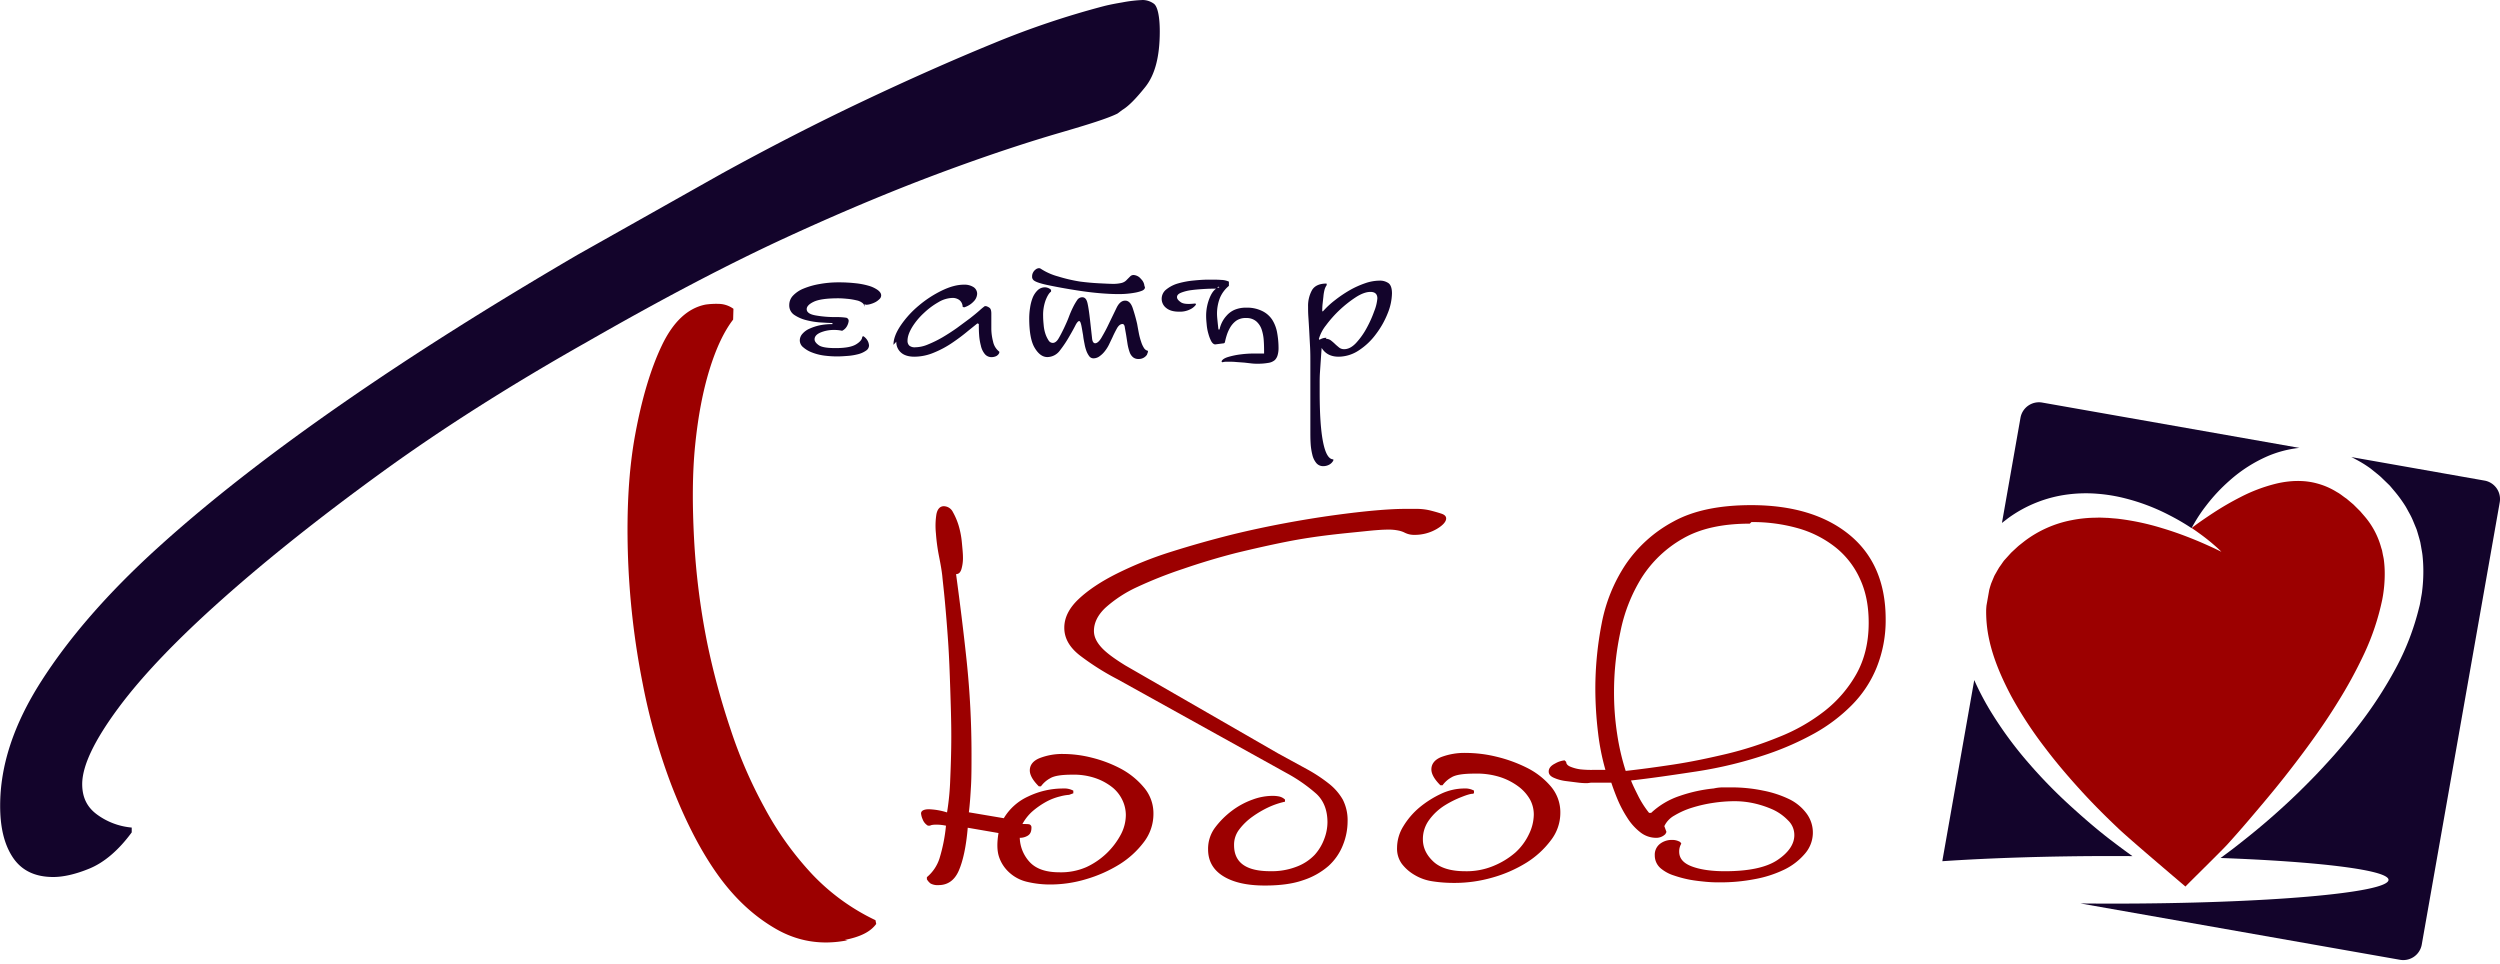 <svg xmlns="http://www.w3.org/2000/svg" viewBox="0 0 1451.34 559.69"><defs><style>.r{fill:#9c0000;}.t{fill:none;}.p{fill:#13042b;}</style></defs><path class="r" d="M620.64,461.43a26.8,26.8,0,0,0-5.24.92,33,33,0,0,0-8,3.08,46.64,46.64,0,0,0-8,5.55,27,27,0,0,0-5.85,7.39c2.16,0,3.7,0,4.31.31a1.86,1.86,0,0,1,.93,1.85c0,2.15-.62,3.69-2.16,4.62a8.73,8.73,0,0,1-4.62,1.23,21.61,21.61,0,0,0,6.16,14.48c3.7,3.69,9.24,5.54,16.94,5.54a36.62,36.62,0,0,0,15.71-3.08,43.21,43.21,0,0,0,20-19.1,24.55,24.55,0,0,0,2.77-11.09,20.32,20.32,0,0,0-1.84-8.31,21.25,21.25,0,0,0-5.55-7.39,33,33,0,0,0-9.85-5.55,38.59,38.59,0,0,0-13.86-2.15c-6.16,0-10.48.61-12.94,2.15a16,16,0,0,0-5.24,4.62h-1.23c-3.39-3.39-5.24-6.47-5.24-9.24,0-3.08,1.85-5.54,5.55-7.08a36,36,0,0,1,13.86-2.47,68.47,68.47,0,0,1,16.63,2.16,73.81,73.81,0,0,1,16.94,6.47,45.29,45.29,0,0,1,13.25,10.78,23.1,23.1,0,0,1,5.54,15.4,26.81,26.81,0,0,1-5.54,16.32,52.45,52.45,0,0,1-14.17,12.94,78.65,78.65,0,0,1-19.41,8.62,72.24,72.24,0,0,1-21.25,3.08,57,57,0,0,1-12.94-1.54,22.87,22.87,0,0,1-10.16-5.23,21.36,21.36,0,0,1-6.16-9.24c-1.23-3.7-1.23-8.32-.31-13.86l-17.86-3.08c-.93,11.09-2.78,19.4-5.24,25s-6.47,8.31-11.7,8.31a8.7,8.7,0,0,1-4.62-.92,8.29,8.29,0,0,1-2.16-2.47v-1.23a23.54,23.54,0,0,0,7.39-11.09,96.23,96.23,0,0,0,3.7-18.79,28.29,28.29,0,0,0-5.55-.61c-2.15,0-3.38.31-3.69.61h-1.23a7.14,7.14,0,0,1-3.08-3.69,11.11,11.11,0,0,1-.93-3.39c0-1.54,1.54-2.46,4.62-2.46a39.46,39.46,0,0,1,10.47,1.84,147.71,147.71,0,0,0,1.85-19.09c.31-7.39.62-15.71.62-25.26,0-8.93-.31-18.17-.62-27.72S551,381,550.41,372.41s-1.23-16.32-1.85-23.1-1.23-11.7-1.54-15.09q-.46-4.16-1.85-11.09a108.9,108.9,0,0,1-1.84-13.55,43,43,0,0,1,.3-11.09c.62-3.08,2.16-4.62,4.32-4.62a6,6,0,0,1,5.23,3.39,38.88,38.88,0,0,1,3.39,8,51.24,51.24,0,0,1,1.85,9.85c.31,3.39.61,6.16.61,8.32a23.09,23.09,0,0,1-.92,7.08c-.62,1.85-1.54,2.78-3.08,2.78,2.16,16,4.31,32.95,6.16,50.51A518.69,518.69,0,0,1,564,438c0,7.09,0,13.25-.31,18.48s-.61,10.17-1.23,15.09L582.75,475a31.78,31.78,0,0,1,14.17-12.63,46.75,46.75,0,0,1,20.33-4.62A11,11,0,0,1,623.1,459v1.54Z"/><path class="r" d="M764.17,460.81a92.87,92.87,0,0,0-17.25-12l-98.25-54.52a149.75,149.75,0,0,1-21.87-13.86c-5.86-4.62-8.94-9.85-8.94-16q0-8.79,8.32-16.64T648.36,333a215.61,215.61,0,0,1,31.41-12.63q17.57-5.55,36-10.16c10.17-2.47,20.33-4.63,30.19-6.47s19.4-3.39,28.33-4.62,16.95-2.16,24-2.78,12.94-.92,17.56-.92h6.46a33.83,33.83,0,0,1,8,.92c2.47.62,4.62,1.24,6.47,1.85s2.77,1.54,2.77,2.77c0,1.85-1.84,4-5.54,6.17a25.35,25.35,0,0,1-12.94,3.38,12,12,0,0,1-4-.61A14.94,14.94,0,0,1,815,309a15,15,0,0,0-2.77-.92,27.86,27.86,0,0,0-6.47-.62c-3.08,0-7.39.31-13.24.93s-12.63,1.23-20.33,2.15-16.33,2.16-25.57,4-18.78,4-29,6.47c-10.78,2.77-20.95,5.85-30.8,9.24a247.35,247.35,0,0,0-26.49,10.47,73.65,73.65,0,0,0-18.48,12c-4.62,4.31-6.78,8.93-6.78,13.55,0,3.39,1.54,6.47,4.32,9.55s7.39,6.47,13.86,10.47L742,437.4l16.94,9.25A89.8,89.8,0,0,1,771.56,455a32,32,0,0,1,8,9.24,26.38,26.38,0,0,1,2.77,12.63,37,37,0,0,1-2.77,13.86,32.37,32.37,0,0,1-8.32,12A42.23,42.23,0,0,1,756.47,511c-6.16,2.16-13.55,3.08-22.18,3.08-10.47,0-18.48-1.85-24.33-5.54s-8.62-8.94-8.62-15.4a20.57,20.57,0,0,1,4-12.63,49.53,49.53,0,0,1,9.86-9.86,45.31,45.31,0,0,1,12-6.47,33.47,33.47,0,0,1,11.4-2.15,18.1,18.1,0,0,1,3.69.3,7.11,7.11,0,0,1,3.7,1.85v1.23a46.64,46.64,0,0,0-9.24,3.08,58.91,58.91,0,0,0-9.55,5.55,35,35,0,0,0-7.7,7.39,14.5,14.5,0,0,0-3.08,9.24c0,10.17,7.08,15.09,20.94,15.09A39.79,39.79,0,0,0,753.08,503a28.09,28.09,0,0,0,10.17-6.77,28.63,28.63,0,0,0,5.54-9.24,27.63,27.63,0,0,0,1.85-9.55Q770.64,466.82,764.17,460.81Z"/><path class="r" d="M855,460.81c-1.24,0-3.39.62-6.47,1.85a58.44,58.44,0,0,0-9.86,4.93,32.66,32.66,0,0,0-8.93,8.32,18.63,18.63,0,0,0-3.7,11.39c0,4.93,2.16,9.24,6.16,12.94s10.17,5.54,18.48,5.54a40.52,40.52,0,0,0,16.33-3.08,45.93,45.93,0,0,0,12.63-7.7,33.87,33.87,0,0,0,8-10.78,26.66,26.66,0,0,0,2.78-11.09,18.22,18.22,0,0,0-2.16-8.93,24.46,24.46,0,0,0-6.47-7.39,37,37,0,0,0-10.47-5.54,44.59,44.59,0,0,0-15.09-2.16c-6.47,0-11.09.62-13.56,2.16a15.87,15.87,0,0,0-5.23,4.62h-1.23c-3.39-3.39-5.24-6.47-5.24-9.24,0-3.09,1.85-5.55,5.54-7.09A38.29,38.29,0,0,1,851,437.1a75.64,75.64,0,0,1,17.56,2.15,81.89,81.89,0,0,1,17.86,6.47,44,44,0,0,1,13.86,10.78,23.06,23.06,0,0,1,5.55,15.4,25.94,25.94,0,0,1-5.55,16,52.15,52.15,0,0,1-14.17,12.94,76.73,76.73,0,0,1-19.71,8.62A79.06,79.06,0,0,1,844,512.56a80.58,80.58,0,0,1-12.32-.92,28.27,28.27,0,0,1-10.48-3.7,25.39,25.39,0,0,1-7.39-6.47,14.94,14.94,0,0,1-2.77-9.24,24,24,0,0,1,3.7-12.63,43.91,43.91,0,0,1,9.24-10.78,58.63,58.63,0,0,1,12.62-8,32.08,32.08,0,0,1,13.56-3.08,10.49,10.49,0,0,1,5.54,1.24v1.54Z"/><path class="r" d="M921.56,454.65a41.19,41.19,0,0,1-5.23-.3l-7.39-.93a24.34,24.34,0,0,1-6.78-1.85c-2.16-.92-3.08-2.15-3.08-3.69q0-2.78,3.7-4.62a14,14,0,0,1,5.54-1.85l.92.92c0,1.23.93,2.16,2.47,2.78a23.13,23.13,0,0,0,5.85,1.54,60.89,60.89,0,0,0,7.39.3H932a136.81,136.81,0,0,1-4.31-21.87,216.62,216.62,0,0,1-1.54-25.25,197.76,197.76,0,0,1,3.69-37.89,93.32,93.32,0,0,1,13.86-34.19,77.92,77.92,0,0,1,27.72-24.95c11.71-6.47,26.8-9.55,45.28-9.55,24,0,43.12,5.86,57,17.25s21,27.72,21,49a73.31,73.31,0,0,1-5.24,28A66.31,66.31,0,0,1,1075,409.38a96.77,96.77,0,0,1-21.57,16.32,167.36,167.36,0,0,1-27.1,12,241.24,241.24,0,0,1-41.58,10.17c-14.17,2.15-26.8,4-37.89,5.23.93,2.47,2.47,5.55,4.31,9.24a57,57,0,0,0,6.16,9.55h1.24a45,45,0,0,1,16.63-9.85,86.82,86.82,0,0,1,19.71-4.32,24.52,24.52,0,0,1,4.93-.61H1005a89,89,0,0,1,18.48,1.85,62.17,62.17,0,0,1,15.09,4.92,27.43,27.43,0,0,1,10.16,8.32,18.61,18.61,0,0,1-.92,23.41,36.61,36.61,0,0,1-12,9.24,66.81,66.81,0,0,1-17.25,5.54,103.7,103.7,0,0,1-19.71,1.85,80.29,80.29,0,0,1-8.32-.31c-3.08-.3-6.16-.61-9.55-1.23a66.36,66.36,0,0,1-9.24-2.46,22.13,22.13,0,0,1-7.08-3.7,9.78,9.78,0,0,1-4-8,7.94,7.94,0,0,1,2.78-6.46,11,11,0,0,1,7.08-2.47,9.07,9.07,0,0,1,4.93,1.23l.61.93a8.73,8.73,0,0,0-1.23,4.62c0,4,2.47,6.77,7.39,8.62s11.4,2.77,19.1,2.77q20.79,0,30.49-6.46c6.47-4.32,9.86-9.24,9.86-14.48a11.66,11.66,0,0,0-3.7-8.63,29.26,29.26,0,0,0-8.62-6.16,58.19,58.19,0,0,0-11.09-3.69,51.82,51.82,0,0,0-11.7-1.23,84,84,0,0,0-11.71.92,80.53,80.53,0,0,0-12.32,2.77,46.62,46.62,0,0,0-10.47,4.62,13.74,13.74,0,0,0-5.85,6.16l1.23,3.39-.62,1.23a7.41,7.41,0,0,1-5.54,2.16,14.82,14.82,0,0,1-9.24-3.39,32.44,32.44,0,0,1-7.39-8.32,67.22,67.22,0,0,1-5.55-10.47c-1.54-3.69-2.77-7.08-3.69-9.85H923.72ZM1015.82,304c-15.71,0-28.65,2.78-38.81,8.63a68.3,68.3,0,0,0-24,22.79,94.57,94.57,0,0,0-12.32,31.42,166.65,166.65,0,0,0-3.69,34.5,158.46,158.46,0,0,0,1.84,24.95,136.28,136.28,0,0,0,4.93,21.25q12.48-1.38,27.72-3.7c10.17-1.54,20.33-3.69,30.8-6.16a207.09,207.09,0,0,0,30.5-9.85,106.19,106.19,0,0,0,26.49-15.1,72.48,72.48,0,0,0,18.48-21.56c4.62-8.31,7.08-18.17,7.08-29.57,0-9.55-1.54-17.86-4.93-25.25a49.33,49.33,0,0,0-14.16-18.48,62.23,62.23,0,0,0-21.57-11.09,96.44,96.44,0,0,0-27.41-3.7Z"/><path class="t" d="M1153.68,351.92l1.6-9.08A54,54,0,0,0,1153.68,351.92Z"/><path class="p" d="M1442.36,279,1365,265.34c1,.47,2,1,2.94,1.51a69.87,69.87,0,0,1,8.19,5.09l3.73,3,1.86,1.54,1.72,1.64,3.44,3.33.22.21c.2.22-.31-.36.49.53l.08.1.35.4.68.81,1.37,1.63a76.53,76.53,0,0,1,6,8.14c1,1.52,1.7,3,2.57,4.54a39.19,39.19,0,0,1,2.27,4.65l2,4.84c.54,1.65,1,3.33,1.49,5,.23.84.48,1.68.68,2.53l.46,2.56c.27,1.71.65,3.42.82,5.14a84.42,84.42,0,0,1,.47,10.27,89.1,89.1,0,0,1-.67,10.12c-.15,1.68-.52,3.29-.79,4.94s-.54,3.29-1,4.86a148.09,148.09,0,0,1-13.73,35.59,240.14,240.14,0,0,1-19.34,30.12,318.37,318.37,0,0,1-21.14,25.32c-3.5,3.87-7,7.5-10.5,11l-5.11,5.09-5,4.77c-6.61,6.2-12.85,11.66-18.49,16.35s-10.68,8.64-14.84,11.86q-4.14,3.12-7.1,5.27c57.31,2.1,97.5,7,97.5,12.7,0,7.62-71.61,13.79-159.94,13.79q-9.6,0-18.9-.09l185.55,32.71a10.89,10.89,0,0,0,12.58-8.81l45.28-256.81A10.89,10.89,0,0,0,1442.36,279Z"/><path class="p" d="M1237.94,497q-6.09-4.35-12.76-9.46c-7.63-5.83-15.52-12.64-23.68-20.09a290.11,290.11,0,0,1-24.28-25,222.13,222.13,0,0,1-22.19-30.5,160.26,160.26,0,0,1-8.91-17.14l-18.44,104.53c0,.21,0,.41-.07.62,27.24-1.85,61.64-3,99.05-3Q1232.35,497,1237.94,497Z"/><path class="p" d="M1200.78,287a82.3,82.3,0,0,1,17.27-.32,93.45,93.45,0,0,1,15.61,2.61,118.15,118.15,0,0,1,25.26,9.55,133.91,133.91,0,0,1,13.37,7.76c.34-.67.85-1.62,1.57-2.82a89.39,89.39,0,0,1,7-10.38A100.32,100.32,0,0,1,1294.34,279a82.84,82.84,0,0,1,22.36-14.29,64.68,64.68,0,0,1,15.48-4.35c.89-.14,1.8-.25,2.71-.34L1185.55,233.7a10.89,10.89,0,0,0-12.58,8.8l-10.77,61.09,3.47-2.68A75,75,0,0,1,1200.78,287Z"/><path class="r" d="M1293.35,489.92c3.5-3.88,7.72-8.62,12.42-14.15s10-11.75,15.61-18.64,11.49-14.48,17.49-22.61,12.07-16.84,17.81-26.11a265.64,265.64,0,0,0,15.92-29.13A142.45,142.45,0,0,0,1383,348a78.62,78.62,0,0,0,1.42-15.56,61.1,61.1,0,0,0-.51-7.47c-.15-1.23-.48-2.4-.69-3.59l-.34-1.79c-.15-.58-.36-1.14-.53-1.71a46.69,46.69,0,0,0-9.9-18.45l-1.39-1.61-.69-.8-.16-.19-.13-.13-2.58-2.57-1.28-1.28-1.34-1.13-2.67-2.25c-1.89-1.22-3.59-2.78-5.51-3.77a41.83,41.83,0,0,0-11.42-5c-7.76-2.17-15.93-1.77-23.6,0a93.81,93.81,0,0,0-21,7.89,168.63,168.63,0,0,0-15.86,9.2c-4.32,2.84-7.73,5.21-10,6.87l-2.5,1.86q1.95,1.29,3.66,2.54a119.34,119.34,0,0,1,10.26,8.11c2.27,2,3.36,3.16,3.36,3.16l-4.12-2c-2.72-1.24-6.67-3.08-11.77-5.15s-11.32-4.42-18.54-6.57a145.31,145.31,0,0,0-24.32-5.29c-2.22-.32-4.5-.41-6.8-.65-2.3-.05-4.64-.26-7-.13a74.63,74.63,0,0,0-14.33,1.43,65.66,65.66,0,0,0-27.42,12.19l-3.12,2.46c-1,.84-2,1.82-3,2.72l-1.48,1.38-.19.18,0,0-.21.24-.76.84-3.07,3.39c-.82,1.05-1.39,2-2.13,3-.34.49-.71.95-1,1.46l-1,1.71c-.59,1.16-1.36,2.23-1.84,3.45l-1.51,3.62c-.43,1.26-.82,2.54-1.16,3.85l-1.6,9.07c-.09.94-.16,1.87-.19,2.82a75.23,75.23,0,0,0,1.72,16.81c2.42,11.33,7.26,22.43,12.85,33A232.19,232.19,0,0,0,1187,433.83c7,9.28,14.37,17.82,21.61,25.74s14.5,15.07,21.34,21.55c6.12,5.83,33.42,29,38.79,33.55h0C1270.52,512.7,1290.56,493.1,1293.35,489.92Z"/><path class="r" d="M492,545.87q-22.71,4.49-42.12-6.94c-13-7.61-24.39-18.37-34.39-32.79s-18.38-31.45-25.71-50.37a354.06,354.06,0,0,1-16.68-58.94,459.37,459.37,0,0,1-8.6-75.83c-.72-25.32.47-48.19,4.26-68.75s8.92-38,15.48-51.73,15-21.66,25.35-23.7a44.58,44.58,0,0,1,7.78-.41,15,15,0,0,1,8.42,2.86l-.18,6.26c-5.11,6.67-9.69,16.06-13.62,28.73s-6.73,27.36-8.42,44.11-1.66,34.85-.64,54.45A420.4,420.4,0,0,0,410.51,373,426.25,426.25,0,0,0,424,423a269.4,269.4,0,0,0,19.82,45.87,183.71,183.71,0,0,0,27.67,38.66,123.88,123.88,0,0,0,36.75,26.67l.43,2.18c-3.38,4.63-9.24,7.49-18.18,9.27Z"/><path class="p" d="M501.9,178.28a3.14,3.14,0,0,0-1.32-2.47,8.29,8.29,0,0,0-3.46-1.48,39,39,0,0,0-4.94-.83c-1.81-.16-3.62-.33-5.43-.33q-10.12,0-14.32,2c-2.8,1.32-4.11,2.8-4.11,4.28,0,1.81,1.64,3,4.93,3.62a63.78,63.78,0,0,0,12.19,1,38.38,38.38,0,0,1,5.43.33,1.86,1.86,0,0,1,1.81,2,7.81,7.81,0,0,1-.82,2.64,6.47,6.47,0,0,1-3,3,18.29,18.29,0,0,0-4.44-.49,20.15,20.15,0,0,0-8.07,1.48c-2.3,1-3.46,2.3-3.46,3.95,0,1.15.83,2.3,2.47,3.45s4.94,1.65,9.72,1.65c5.43,0,9.38-.66,11.85-2.14s3.62-3,3.62-4.44l.66-.33a7.43,7.43,0,0,1,2.47,2.63,6.76,6.76,0,0,1,.82,2.8,3.68,3.68,0,0,1-1.81,3,13.85,13.85,0,0,1-4.44,2,32.75,32.75,0,0,1-5.93,1c-2.14.16-4.28.32-6.26.32a60.3,60.3,0,0,1-7.57-.49,29.94,29.94,0,0,1-7.08-1.81,16.68,16.68,0,0,1-5.1-3,5.15,5.15,0,0,1-2-4,5.8,5.8,0,0,1,1.49-3.79,11.44,11.44,0,0,1,4.11-3,29.41,29.41,0,0,1,6.09-2,35.25,35.25,0,0,1,7.25-.66v-.66c-1.82,0-4.12-.16-6.92-.32a45.44,45.44,0,0,1-8.23-1.32,22.1,22.1,0,0,1-6.91-3,6.57,6.57,0,0,1-3-5.77,7.87,7.87,0,0,1,2.14-5.43,17.35,17.35,0,0,1,6.09-4.11,43.59,43.59,0,0,1,9.22-2.64,60.75,60.75,0,0,1,11.36-1,85.65,85.65,0,0,1,9.55.5,43.17,43.17,0,0,1,7.74,1.48,17.29,17.29,0,0,1,5.26,2.47c1.32,1,2,2,2,3.13a2.9,2.9,0,0,1-1,2.14,10.21,10.21,0,0,1-2.14,1.64,13.82,13.82,0,0,1-2.8,1.16,9.51,9.51,0,0,1-3,.49l-.66-.49Z"/><path class="p" d="M518.69,200.17c0-3.46,1.48-7.24,4.28-11.36a55.76,55.76,0,0,1,10.37-11.36,64.14,64.14,0,0,1,13.33-8.72q7.16-3.47,12.84-3.46a9.67,9.67,0,0,1,5.76,1.48,4.62,4.62,0,0,1,2,3.79,6.72,6.72,0,0,1-2,4.44,12.46,12.46,0,0,1-5.6,3.46l-.82-.33a5.12,5.12,0,0,0-2-4,6.61,6.61,0,0,0-4-1.15,16.7,16.7,0,0,0-8.06,2.47,42.79,42.79,0,0,0-8.4,6.25,39.28,39.28,0,0,0-6.75,8.07c-1.81,3-2.79,5.6-2.79,8.07a3.83,3.83,0,0,0,1,2.79,4.82,4.82,0,0,0,3.46,1,19.62,19.62,0,0,0,7.41-1.64,66.27,66.27,0,0,0,8.39-4.12q4.2-2.47,8.4-5.43l7.57-5.6c2.31-1.81,4.12-3.29,5.6-4.61a36.5,36.5,0,0,1,3-2.47h.82a5.75,5.75,0,0,1,2,1c.66.49,1,1.65,1,3.29V191a30.76,30.76,0,0,0,1,7.24,9.93,9.93,0,0,0,3.63,5.93v.66a3.83,3.83,0,0,1-2,2,6.6,6.6,0,0,1-2.47.5,5,5,0,0,1-3.95-1.81,11.43,11.43,0,0,1-2.3-4.94,32.34,32.34,0,0,1-1-6.26c-.17-2.3-.17-4.44-.17-6.25l-.82-.33L562,192.1a109.21,109.21,0,0,1-8.73,6.59,57.11,57.11,0,0,1-10.86,5.92,29.59,29.59,0,0,1-11.52,2.47q-5.19,0-7.9-2.47a8,8,0,0,1-2.64-6.25Z"/><path class="p" d="M665.85,205.93a5.67,5.67,0,0,1-4.94,2.47,4.73,4.73,0,0,1-3.13-1,6.66,6.66,0,0,1-2-3,28.6,28.6,0,0,1-1.16-4.44l-.82-5.27c-.33-2-.66-3.62-.82-4.78s-.66-1.81-1.32-1.81c-1.15,0-2.3.83-3.29,2.64s-1.81,3.45-2.47,4.94l-1.81,3.78a21.12,21.12,0,0,1-2.47,4.12,14.22,14.22,0,0,1-3.13,3.12,6,6,0,0,1-3.46,1.32,3.07,3.07,0,0,1-2.63-1.15,12.77,12.77,0,0,1-1.65-3,23.39,23.39,0,0,1-1.15-4.28c-.33-1.65-.66-3.3-.82-4.94-.5-2.8-.82-4.94-1.15-6.26s-.66-2-1.16-2-1.31.82-2.14,2.47-2,3.78-3.45,6.25a67,67,0,0,1-5.6,8.4,9.13,9.13,0,0,1-7.24,3.78q-4.2,0-7.41-5.43c-2.14-3.62-3.13-9.38-3.13-17.28a39.18,39.18,0,0,1,.5-5.93,26,26,0,0,1,1.48-5.76,12.72,12.72,0,0,1,2.8-4.28,6.07,6.07,0,0,1,4.44-1.81,5.35,5.35,0,0,1,3.46,1.48v1c-1.16.82-2.14,2.47-3.13,4.94a25,25,0,0,0-1.48,9.21c0,1.81.16,3.63.33,5.44a21.75,21.75,0,0,0,1,4.93,16.33,16.33,0,0,0,1.82,3.79,2.88,2.88,0,0,0,2.46,1.48c1.16,0,2.31-.82,3.3-2.47s2-3.62,3.12-5.92c1-2.14,2-4.28,2.8-6.42s1.65-4.12,2.47-5.76a33.64,33.64,0,0,1,2.47-4.28,3.47,3.47,0,0,1,3-1.65c1.49,0,2.47,1.15,3,3.46s1,5.59,1.48,9.87l1.15,10.37c.17,2,.82,3,1.81,3,1.15,0,2.47-1.16,3.79-3.46s2.63-4.61,3.78-7.08l4.94-10.2q2-4,4.94-4c1.81,0,3.29,1.32,4.28,4.12a95.75,95.75,0,0,1,2.64,9.38q.48,2.72,1,5.44a36.18,36.18,0,0,0,1.32,4.93,14.65,14.65,0,0,0,1.65,3.63,3.59,3.59,0,0,0,2.3,1.64v.66Zm-1.16-39.18c0,.83-.49,1.48-1.64,2a21.07,21.07,0,0,1-4.12,1.15,48.85,48.85,0,0,1-5.1.66c-1.81.16-3.46.16-4.94.16-2.8,0-6.25-.16-10.2-.49s-8.07-.82-12.35-1.48c-7.57-1.15-13.66-2.31-18.27-3.29s-7.41-2-8.23-3a2.59,2.59,0,0,1-.66-2,4.53,4.53,0,0,1,.49-2.14,5.08,5.08,0,0,1,1.48-1.81,3.45,3.45,0,0,1,2.14-.83l.66.17a35,35,0,0,0,10.21,4.61,91.49,91.49,0,0,0,12.84,3c3.78.49,7.41.82,11,1s6.42.33,8.23.33a20.19,20.19,0,0,0,4.77-.5,6.11,6.11,0,0,0,3.29-2l1.81-1.81a2.73,2.73,0,0,1,2-.83,5.94,5.94,0,0,1,4.28,2.31,6.36,6.36,0,0,1,2,4Z"/><path class="p" d="M706.34,167.58c-2,0-4.28,0-6.92.16s-5.1.33-7.57.66a25.37,25.37,0,0,0-6.09,1.48c-1.65.66-2.47,1.48-2.47,2.63,0,1,.82,2,2.31,3s4.28,1.15,8.39.66l.33.65a8.77,8.77,0,0,1-3.13,2.64,13.2,13.2,0,0,1-6.75,1.48c-3.12,0-5.59-.66-7.4-2.14a6.7,6.7,0,0,1-2.64-5.43,6.86,6.86,0,0,1,2.8-5.43,19.32,19.32,0,0,1,6.91-3.46,49.66,49.66,0,0,1,9.06-1.65q4.94-.5,8.89-.49c2.47,0,4.77,0,6.91.16a11.27,11.27,0,0,1,4.45,1v2.47A18,18,0,0,0,708,173.5a25.52,25.52,0,0,0-1.48,8.56c0,1.48.17,3,.33,4.61s.33,3.13.5,4.61H708a16,16,0,0,1,1.32-3.95,16.79,16.79,0,0,1,2.8-4.12,13.21,13.21,0,0,1,4.44-3.29,16.76,16.76,0,0,1,6.92-1.31,19.79,19.79,0,0,1,9.38,2,14.51,14.51,0,0,1,5.76,5.1,20.89,20.89,0,0,1,2.8,7.41,50.37,50.37,0,0,1,.82,8.89,14.37,14.37,0,0,1-.49,4,6.52,6.52,0,0,1-1.65,3,7.29,7.29,0,0,1-3.78,1.65,34.64,34.64,0,0,1-6.59.49,23.83,23.83,0,0,1-3.12-.16l-4.28-.49-4.61-.33a37.68,37.68,0,0,0-4.12-.17h-2a8.54,8.54,0,0,0-2,.33l-.49-.49c.49-1.15,1.81-2,4-2.64a44.22,44.22,0,0,1,7.24-1.48,62.85,62.85,0,0,1,7.74-.49h5.76c0-2.31,0-4.61-.17-7.08a25.76,25.76,0,0,0-1.15-6.58,11,11,0,0,0-3.13-4.94,8.56,8.56,0,0,0-5.92-2,9.4,9.4,0,0,0-5.93,1.65,13.14,13.14,0,0,0-3.46,3.95,22.7,22.7,0,0,0-2,4.61,35.69,35.69,0,0,0-1,3.95l-.49.49-5.11.66c-.82,0-1.64-.66-2.3-1.81a21.28,21.28,0,0,1-1.65-4.28,27.14,27.14,0,0,1-1-5.27c-.17-1.81-.33-3.45-.33-4.94a27.4,27.4,0,0,1,2.3-11.35q2.22-5,5.43-5.44l-.65-.49Z"/><path class="p" d="M767.73,181.07a50.13,50.13,0,0,1,7.41-6.91,71.65,71.65,0,0,1,8.56-5.76,52.39,52.39,0,0,1,8.89-4,26.33,26.33,0,0,1,8.23-1.48,8.68,8.68,0,0,1,5.27,1.48c1.32,1,2,3,2,5.92a32.25,32.25,0,0,1-2.47,11.53,50.56,50.56,0,0,1-6.74,12A38.09,38.09,0,0,1,789,203.3a21.49,21.49,0,0,1-11.85,3.78c-4.45,0-7.74-1.64-9.88-5.1-.16,2.14-.33,4.45-.49,6.91s-.33,4.94-.5,7.41-.16,4.61-.16,6.59v4.61c0,13,.66,22.71,2,29.3s3.3,9.87,5.93,9.87v.66a5.93,5.93,0,0,1-2.47,2.47,7.41,7.41,0,0,1-3.29.82,5.1,5.1,0,0,1-4.12-1.81,11.62,11.62,0,0,1-2.3-4.77,35.93,35.93,0,0,1-1-6.58c-.16-2.47-.16-4.94-.16-7.41v-40c0-2.64,0-5.6-.17-8.73s-.33-6.25-.49-9.22-.33-5.76-.5-8.23-.16-4.44-.16-5.76a18.84,18.84,0,0,1,2.3-9.71c1.48-2.47,4.28-3.79,8.4-3.79l.16.83a8.85,8.85,0,0,0-1.31,2.79,24.17,24.17,0,0,0-.66,4c-.17,1.48-.33,3-.5,4.44a35.44,35.44,0,0,0-.16,4l.66.17Zm2,15.64a4.58,4.58,0,0,1,3,1,27.88,27.88,0,0,1,2.31,2c.66.65,1.48,1.31,2.3,2a4.58,4.58,0,0,0,3,1c2.31,0,4.61-1.15,6.92-3.62a42.19,42.19,0,0,0,6.09-8.56,65.06,65.06,0,0,0,4.44-9.88,25.65,25.65,0,0,0,1.82-7.41c0-2.47-1.32-3.78-4-3.78-2.46,0-5.26,1-8.56,3.12a68,68,0,0,0-17.28,16.3,22.81,22.81,0,0,0-4.12,7.9l.33.5a8.56,8.56,0,0,1,2.31-1,7.13,7.13,0,0,1,1.81-.17Z"/><path class="p" d="M648.74,65.92c-5.61,2.81-16.83,6.32-33.67,11.23S576.5,89.07,549.85,98.89s-57.51,22.44-92.58,38.57-73.64,36.47-116.42,61c-43.48,24.55-83.46,49.79-119.23,75.74S155,324.72,129,347.87,82.75,392.05,68.72,411s-21,33.66-21,44.18c0,7.72,2.8,13.33,8.41,17.53a39.88,39.88,0,0,0,20.34,7.72v2.8c-7.72,10.53-16.13,17.54-24.54,21s-15.43,4.9-21,4.9c-11.22,0-18.93-4.2-23.84-11.92s-7-17.53-7-29.46c0-23.14,7.72-47,23.84-72.23s38.57-51.2,68-77.85,64.53-54,105.9-82.76,87-57.51,137.47-87l83.46-47q42.09-23.14,82.06-42.08T576.5,25.25A497.63,497.63,0,0,1,641,3.51q4.2-1.06,10.51-2.11A78.45,78.45,0,0,1,663.47,0a11.32,11.32,0,0,1,6.31,2.1c2.11,1.41,3.51,7,3.51,16.13,0,14.73-2.81,25.25-8.41,32.26s-9.83,11.23-13.34,13.33Z"/></svg>
